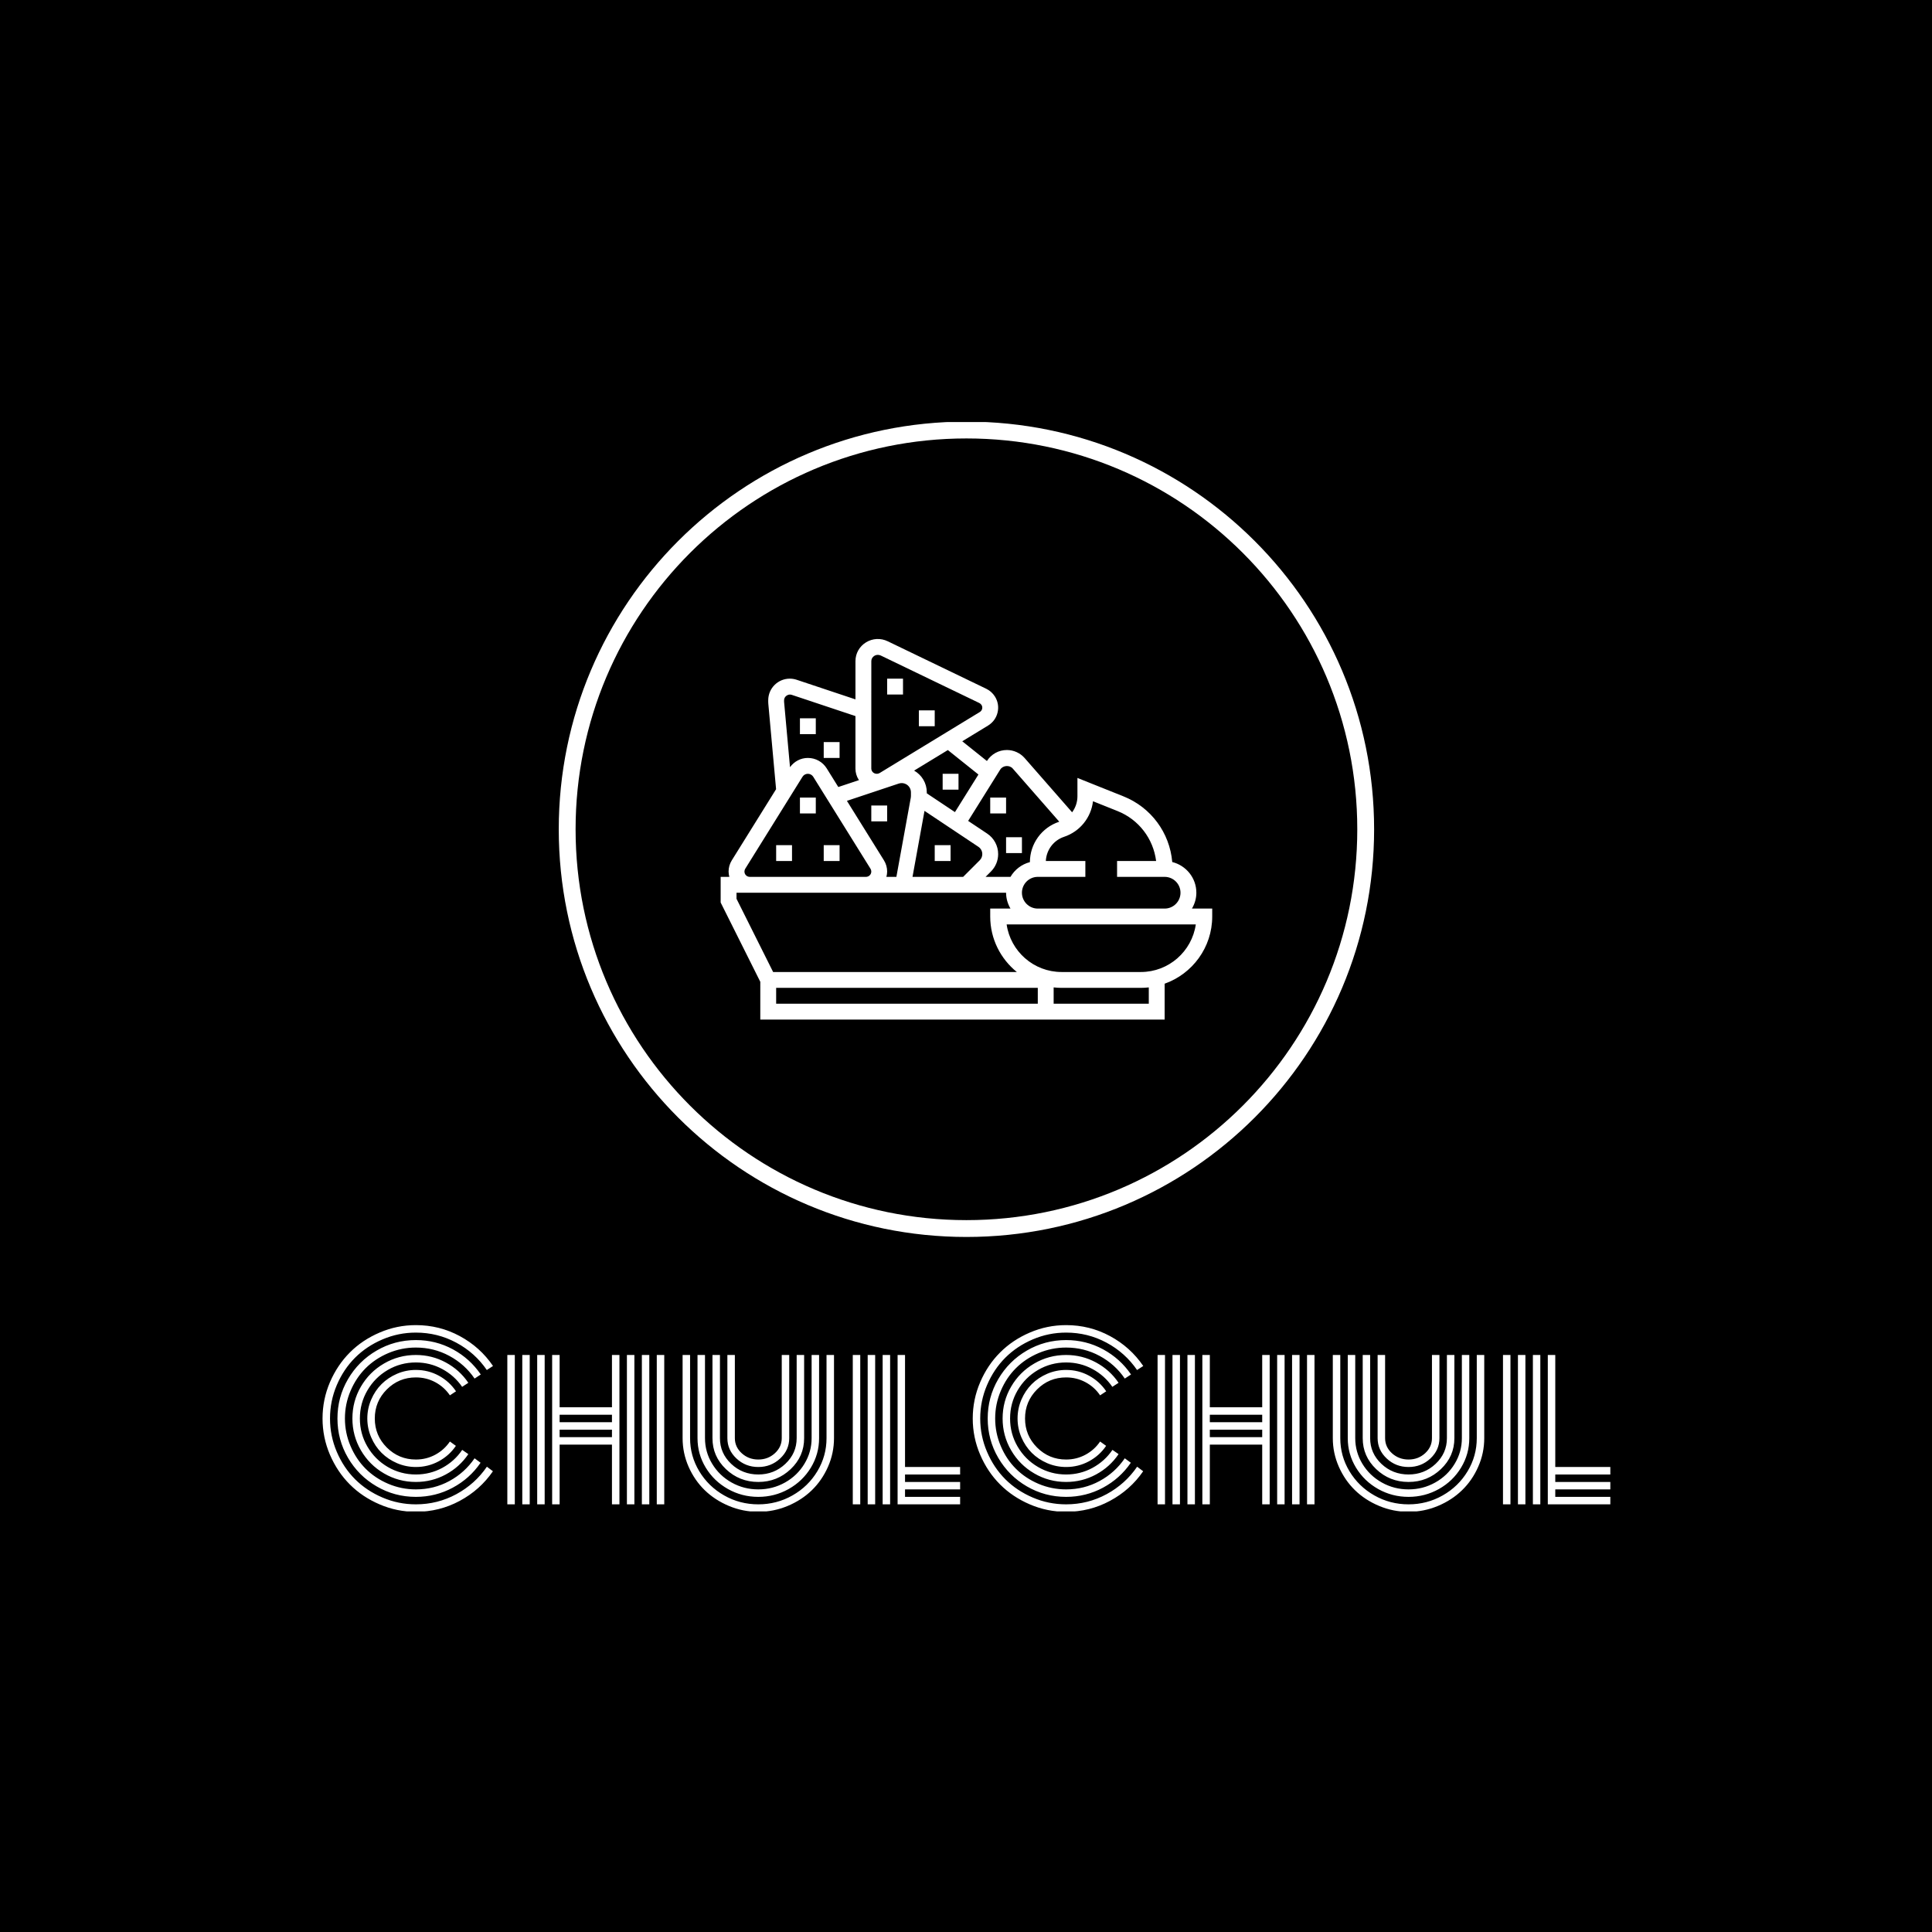 <svg xmlns="http://www.w3.org/2000/svg" version="1.1" xmlns:xlink="http://www.w3.org/1999/xlink" xmlns:svgjs="http://svgjs.dev/svgjs" width="1500" height="1500" viewBox="0 0 1500 1500"><rect width="1500" height="1500" fill="#000000"></rect><g transform="matrix(0.667,0,0,0.667,250.091,327.676)"><svg viewBox="0 0 292 247" data-background-color="#ffffff" preserveAspectRatio="xMidYMid meet" height="1268" width="1500" xmlns="http://www.w3.org/2000/svg" xmlns:xlink="http://www.w3.org/1999/xlink"><g id="tight-bounds" transform="matrix(1,0,0,1,-0.027,-0.1)"><svg viewBox="0 0 292.053 247.2" height="247.2" width="292.053"><g><svg viewBox="0 0 395.52 334.776" height="247.2" width="292.053"><g transform="matrix(1,0,0,1,0,277.445)"><svg viewBox="0 0 395.52 57.331" height="57.331" width="395.52"><g id="textblocktransform"><svg viewBox="0 0 395.52 57.331" height="57.331" width="395.52" id="textblock"><g><svg viewBox="0 0 395.52 57.331" height="57.331" width="395.52"><g transform="matrix(1,0,0,1,0,0)"><svg width="395.52" viewBox="1.37 -42.19 303.15 43.95" height="57.331" data-palette-color="#001f3f"><path d="M32.79-26.61L32.79-26.61 31.35-25.66Q30.03-27.61 27.92-28.75 25.81-29.88 23.34-29.88L23.34-29.88Q19.34-29.88 16.5-27.05 13.67-24.22 13.67-20.21 13.67-16.21 16.5-13.38 19.34-10.55 23.34-10.55L23.34-10.55Q25.81-10.55 27.92-11.69 30.03-12.84 31.35-14.79L31.35-14.79 32.76-13.77Q31.2-11.47 28.71-10.13 26.22-8.79 23.34-8.79L23.34-8.79Q21.02-8.79 18.91-9.69 16.8-10.6 15.26-12.13 13.72-13.67 12.82-15.78 11.91-17.9 11.91-20.21 11.91-22.53 12.82-24.65 13.72-26.76 15.26-28.3 16.8-29.83 18.91-30.74 21.02-31.64 23.34-31.64L23.34-31.64Q26.25-31.64 28.74-30.29 31.23-28.93 32.79-26.61ZM35.69-28.61L35.69-28.61 34.23-27.66Q32.42-30.3 29.55-31.85 26.68-33.4 23.34-33.4L23.34-33.4Q19.75-33.4 16.72-31.63 13.7-29.86 11.93-26.83 10.16-23.8 10.16-20.21 10.16-16.63 11.93-13.6 13.7-10.57 16.72-8.8 19.75-7.03 23.34-7.03L23.34-7.03Q26.68-7.03 29.57-8.59 32.45-10.16 34.25-12.82L34.25-12.82 35.69-11.82Q33.64-8.79 30.38-7.03 27.12-5.27 23.34-5.27L23.34-5.27Q19.29-5.27 15.84-7.28 12.4-9.28 10.4-12.72 8.4-16.16 8.4-20.21 8.4-24.27 10.4-27.71 12.4-31.15 15.84-33.15 19.29-35.16 23.34-35.16L23.34-35.16Q27.12-35.16 30.38-33.4 33.64-31.64 35.69-28.61ZM38.62-30.57L38.62-30.57 37.16-29.61Q34.86-32.98 31.21-34.95 27.56-36.91 23.34-36.91L23.34-36.91Q19.95-36.91 16.85-35.6 13.75-34.28 11.51-32.04 9.28-29.81 7.96-26.71 6.64-23.61 6.64-20.21 6.64-16.82 7.96-13.72 9.28-10.62 11.51-8.39 13.75-6.15 16.85-4.83 19.95-3.52 23.34-3.52L23.34-3.52Q27.59-3.52 31.23-5.49 34.86-7.47 37.16-10.84L37.16-10.84 38.57-9.79Q36.04-6.08 32.02-3.92 28-1.76 23.34-1.76L23.34-1.76Q18.33-1.76 14.09-4.24 9.84-6.71 7.36-10.96 4.88-15.21 4.88-20.21 4.88-25.22 7.36-29.47 9.84-33.72 14.09-36.19 18.33-38.67 23.34-38.67L23.34-38.67Q28.03-38.67 32.06-36.49 36.08-34.3 38.62-30.57ZM41.5-32.57L41.5-32.57 40.04-31.62Q37.26-35.69 32.85-38.06 28.44-40.43 23.34-40.43L23.34-40.43Q19.24-40.43 15.49-38.83 11.74-37.23 9.03-34.52 6.32-31.81 4.72-28.06 3.13-24.32 3.13-20.21 3.13-16.11 4.72-12.37 6.32-8.62 9.03-5.91 11.74-3.2 15.49-1.6 19.24 0 23.34 0L23.34 0Q28.44 0 32.86-2.39 37.28-4.79 40.06-8.86L40.06-8.86 41.48-7.79Q38.45-3.39 33.67-0.82 28.88 1.76 23.34 1.76L23.34 1.76Q18.87 1.76 14.81 0.01 10.74-1.73 7.8-4.68 4.86-7.62 3.11-11.68 1.37-15.75 1.37-20.21 1.37-24.68 3.11-28.75 4.86-32.81 7.8-35.75 10.74-38.7 14.81-40.44 18.87-42.19 23.34-42.19L23.34-42.19Q28.91-42.19 33.69-39.6 38.48-37.01 41.5-32.57ZM80.05 0L80.05-35.16 81.81-35.16 81.81 0 80.05 0ZM44.87 0L44.87-35.16 46.63-35.16 46.63 0 44.87 0ZM76.54 0L76.54-35.16 78.29-35.16 78.29 0 76.54 0ZM73.02 0L73.02-35.16 74.78-35.16 74.78 0 73.02 0ZM69.5-22.85L69.5-35.16 71.26-35.16 71.26 0 69.5 0 69.5-14.06 57.18-14.06 57.18 0 55.42 0 55.42-35.16 57.18-35.16 57.18-22.85 69.5-22.85ZM51.9 0L51.9-35.16 53.66-35.16 53.66 0 51.9 0ZM48.39 0L48.39-35.16 50.14-35.16 50.14 0 48.39 0ZM57.18-15.82L69.5-15.82 69.5-17.58 57.18-17.58 57.18-15.82ZM57.18-19.34L69.5-19.34 69.5-21.09 57.18-21.09 57.18-19.34ZM109.47-15.58L109.47-15.58 109.47-35.16 111.23-35.16 111.23-15.58Q111.23-12.79 109.09-10.79 106.95-8.79 103.95-8.79 100.95-8.79 98.81-10.79 96.67-12.79 96.67-15.58L96.67-15.58 96.67-35.16 98.43-35.16 98.43-15.58Q98.43-13.5 100.06-12.02 101.68-10.55 103.95-10.55 106.22-10.55 107.84-12.02 109.47-13.5 109.47-15.58ZM112.98-15.58L112.98-15.58 112.98-35.16 114.74-35.16 114.74-15.58Q114.74-11.3 111.57-8.29 108.39-5.27 103.95-5.27 99.51-5.27 96.33-8.29 93.16-11.3 93.16-15.58L93.16-15.58 93.16-35.16 94.92-35.16 94.92-15.58Q94.92-12.04 97.57-9.53 100.21-7.03 103.95-7.03L103.95-7.03Q107.66-7.03 110.32-9.53 112.98-12.04 112.98-15.58ZM116.5-15.58L116.5-15.58 116.5-35.16 118.26-35.16 118.26-15.58Q118.26-11.84 116.33-8.65 114.4-5.47 111.1-3.61 107.81-1.76 103.95-1.76 100.09-1.76 96.8-3.61 93.5-5.47 91.57-8.65 89.64-11.84 89.64-15.58L89.64-15.58 89.64-35.16 91.4-35.16 91.4-15.58Q91.4-12.33 93.09-9.55 94.77-6.76 97.66-5.14 100.56-3.52 103.95-3.52 107.34-3.52 110.24-5.14 113.13-6.76 114.81-9.55 116.5-12.33 116.5-15.58ZM120.01-15.58L120.01-15.58 120.01-35.16 121.77-35.16 121.77-15.58Q121.77-12.06 120.36-8.85 118.94-5.64 116.55-3.32 114.16-1 110.86 0.38 107.56 1.76 103.95 1.76 100.34 1.76 97.04 0.38 93.75-1 91.35-3.32 88.96-5.64 87.54-8.85 86.13-12.06 86.13-15.58L86.13-15.58 86.13-35.16 87.89-35.16 87.89-15.58Q87.89-11.38 90.05-7.79 92.21-4.2 95.91-2.1 99.6 0 103.95 0 108.3 0 111.99-2.1 115.69-4.2 117.85-7.79 120.01-11.38 120.01-15.58ZM126.19 0L126.19-35.16 127.95-35.16 127.95 0 126.19 0ZM136.74 0L136.74-35.16 138.49-35.16 138.49-8.79 151.46-8.79 151.46-7.03 138.49-7.03 138.49-5.27 151.46-5.27 151.46-3.52 138.49-3.52 138.49-1.76 151.46-1.76 151.46 0 136.74 0ZM133.22 0L133.22-35.16 134.98-35.16 134.98 0 133.22 0ZM129.7 0L129.7-35.16 131.46-35.16 131.46 0 129.7 0ZM185.85-26.61L185.85-26.61 184.41-25.66Q183.1-27.61 180.98-28.75 178.87-29.88 176.41-29.88L176.41-29.88Q172.4-29.88 169.57-27.05 166.74-24.22 166.74-20.21 166.74-16.21 169.57-13.38 172.4-10.55 176.41-10.55L176.41-10.55Q178.87-10.55 180.98-11.69 183.1-12.84 184.41-14.79L184.41-14.79 185.83-13.77Q184.27-11.47 181.78-10.13 179.29-8.79 176.41-8.79L176.41-8.79Q174.09-8.79 171.97-9.69 169.86-10.6 168.32-12.13 166.79-13.67 165.88-15.78 164.98-17.9 164.98-20.21 164.98-22.53 165.88-24.65 166.79-26.76 168.32-28.3 169.86-29.83 171.97-30.74 174.09-31.64 176.41-31.64L176.41-31.64Q179.31-31.64 181.8-30.29 184.29-28.93 185.85-26.61ZM188.76-28.61L188.76-28.61 187.29-27.66Q185.49-30.3 182.62-31.85 179.75-33.4 176.41-33.4L176.41-33.4Q172.82-33.4 169.79-31.63 166.76-29.86 164.99-26.83 163.22-23.8 163.22-20.21 163.22-16.63 164.99-13.6 166.76-10.57 169.79-8.8 172.82-7.03 176.41-7.03L176.41-7.03Q179.75-7.03 182.63-8.59 185.51-10.16 187.32-12.82L187.32-12.82 188.76-11.82Q186.71-8.79 183.45-7.03 180.19-5.27 176.41-5.27L176.41-5.27Q172.35-5.27 168.91-7.28 165.47-9.28 163.47-12.72 161.46-16.16 161.46-20.21 161.46-24.27 163.47-27.71 165.47-31.15 168.91-33.15 172.35-35.16 176.41-35.16L176.41-35.16Q180.19-35.16 183.45-33.4 186.71-31.64 188.76-28.61ZM191.69-30.57L191.69-30.57 190.22-29.61Q187.93-32.98 184.28-34.95 180.63-36.91 176.41-36.91L176.41-36.91Q173.01-36.91 169.91-35.6 166.81-34.28 164.58-32.04 162.34-29.81 161.03-26.71 159.71-23.61 159.71-20.21 159.71-16.82 161.03-13.72 162.34-10.62 164.58-8.39 166.81-6.15 169.91-4.83 173.01-3.52 176.41-3.52L176.41-3.52Q180.65-3.52 184.29-5.49 187.93-7.47 190.22-10.84L190.22-10.84 191.64-9.79Q189.1-6.08 185.09-3.92 181.07-1.76 176.41-1.76L176.41-1.76Q171.4-1.76 167.15-4.24 162.91-6.71 160.43-10.96 157.95-15.21 157.95-20.21 157.95-25.22 160.43-29.47 162.91-33.72 167.15-36.19 171.4-38.67 176.41-38.67L176.41-38.67Q181.09-38.67 185.12-36.49 189.15-34.3 191.69-30.57ZM194.57-32.57L194.57-32.57 193.11-31.62Q190.32-35.69 185.92-38.06 181.51-40.43 176.41-40.43L176.41-40.43Q172.3-40.43 168.56-38.83 164.81-37.23 162.1-34.52 159.39-31.81 157.79-28.06 156.19-24.32 156.19-20.21 156.19-16.11 157.79-12.37 159.39-8.62 162.1-5.91 164.81-3.2 168.56-1.6 172.3 0 176.41 0L176.41 0Q181.51 0 185.93-2.39 190.35-4.79 193.13-8.86L193.13-8.86 194.55-7.79Q191.52-3.39 186.73-0.82 181.95 1.76 176.41 1.76L176.41 1.76Q171.94 1.76 167.87 0.01 163.81-1.73 160.87-4.68 157.92-7.62 156.18-11.68 154.43-15.75 154.43-20.21 154.43-24.68 156.18-28.75 157.92-32.81 160.87-35.75 163.81-38.7 167.87-40.44 171.94-42.19 176.41-42.19L176.41-42.19Q181.97-42.19 186.76-39.6 191.54-37.01 194.57-32.57ZM233.12 0L233.12-35.16 234.88-35.16 234.88 0 233.12 0ZM197.94 0L197.94-35.16 199.69-35.16 199.69 0 197.94 0ZM229.6 0L229.6-35.16 231.36-35.16 231.36 0 229.6 0ZM226.09 0L226.09-35.16 227.84-35.16 227.84 0 226.09 0ZM222.57-22.85L222.57-35.16 224.33-35.16 224.33 0 222.57 0 222.57-14.06 210.24-14.06 210.24 0 208.48 0 208.48-35.16 210.24-35.16 210.24-22.85 222.57-22.85ZM204.97 0L204.97-35.16 206.73-35.16 206.73 0 204.97 0ZM201.45 0L201.45-35.16 203.21-35.16 203.21 0 201.45 0ZM210.24-15.82L222.57-15.82 222.57-17.58 210.24-17.58 210.24-15.82ZM210.24-19.34L222.57-19.34 222.57-21.09 210.24-21.09 210.24-19.34ZM262.53-15.58L262.53-15.58 262.53-35.16 264.29-35.16 264.29-15.58Q264.29-12.79 262.16-10.79 260.02-8.79 257.02-8.79 254.01-8.79 251.88-10.79 249.74-12.79 249.74-15.58L249.74-15.58 249.74-35.16 251.5-35.16 251.5-15.58Q251.5-13.5 253.12-12.02 254.75-10.55 257.02-10.55 259.29-10.55 260.91-12.02 262.53-13.5 262.53-15.58ZM266.05-15.58L266.05-15.58 266.05-35.16 267.81-35.16 267.81-15.58Q267.81-11.3 264.63-8.29 261.46-5.27 257.02-5.27 252.57-5.27 249.4-8.29 246.23-11.3 246.23-15.58L246.23-15.58 246.23-35.16 247.98-35.16 247.98-15.58Q247.98-12.04 250.63-9.53 253.28-7.03 257.02-7.03L257.02-7.03Q260.73-7.03 263.39-9.53 266.05-12.04 266.05-15.58ZM269.57-15.58L269.57-15.58 269.57-35.16 271.32-35.16 271.32-15.58Q271.32-11.84 269.39-8.65 267.47-5.47 264.17-3.61 260.87-1.76 257.02-1.76 253.16-1.76 249.86-3.61 246.57-5.47 244.64-8.65 242.71-11.84 242.71-15.58L242.71-15.58 242.71-35.16 244.47-35.16 244.47-15.58Q244.47-12.33 246.15-9.55 247.84-6.76 250.73-5.14 253.62-3.52 257.02-3.52 260.41-3.52 263.3-5.14 266.2-6.76 267.88-9.55 269.57-12.33 269.57-15.58ZM273.08-15.58L273.08-15.58 273.08-35.16 274.84-35.16 274.84-15.58Q274.84-12.06 273.42-8.85 272.01-5.64 269.61-3.32 267.22-1 263.93 0.38 260.63 1.76 257.02 1.76 253.4 1.76 250.11 0.38 246.81-1 244.42-3.32 242.03-5.64 240.61-8.85 239.19-12.06 239.19-15.58L239.19-15.58 239.19-35.16 240.95-35.16 240.95-15.58Q240.95-11.38 243.11-7.79 245.27-4.2 248.97-2.1 252.67 0 257.02 0 261.36 0 265.06-2.1 268.76-4.2 270.92-7.79 273.08-11.38 273.08-15.58ZM279.25 0L279.25-35.16 281.01-35.16 281.01 0 279.25 0ZM289.8 0L289.8-35.16 291.56-35.16 291.56-8.79 304.52-8.79 304.52-7.03 291.56-7.03 291.56-5.27 304.52-5.27 304.52-3.52 291.56-3.52 291.56-1.76 304.52-1.76 304.52 0 289.8 0ZM286.29 0L286.29-35.16 288.04-35.16 288.04 0 286.29 0ZM282.77 0L282.77-35.16 284.53-35.16 284.53 0 282.77 0Z" opacity="1" transform="matrix(1,0,0,1,0,0)" fill="#ffffff" class="wordmark-text-0" data-fill-palette-color="primary" id="text-0"></path></svg></g></svg></g></svg></g></svg></g><g transform="matrix(1,0,0,1,72.572,0)"><svg viewBox="0 0 250.376 250.376" height="250.376" width="250.376"><g><svg></svg></g><g id="icon-0"><svg viewBox="0 0 250.376 250.376" height="250.376" width="250.376"><g><path d="M0 125.188c0-69.14 56.049-125.188 125.188-125.188 69.14 0 125.188 56.049 125.188 125.188 0 69.14-56.049 125.188-125.188 125.188-69.14 0-125.188-56.049-125.188-125.188zM125.188 245.206c66.284 0 120.018-53.734 120.018-120.018 0-66.284-53.734-120.018-120.018-120.018-66.284 0-120.018 53.734-120.018 120.018 0 66.284 53.734 120.018 120.018 120.018z" data-fill-palette-color="accent" fill="#ffffff" stroke="transparent"></path></g><g transform="matrix(1,0,0,1,49.715,66.754)"><svg viewBox="0 0 150.946 116.868" height="116.868" width="150.946"><g><svg xmlns="http://www.w3.org/2000/svg" xmlns:xlink="http://www.w3.org/1999/xlink" version="1.1" x="0" y="0" viewBox="1 7.997 62 48.003" style="enable-background:new 0 0 64 64;" xml:space="preserve" height="116.868" width="150.946" class="icon-cg-0" data-fill-palette-color="accent" id="cg-0"><g fill="#001f3f" data-fill-palette-color="accent"><path d="M60.444 42C60.788 41.409 61 40.732 61 40c0-1.874-1.3-3.439-3.041-3.871-0.321-3.693-2.664-6.888-6.158-8.286L46 25.523l0 2.314c0 0.748-0.247 1.449-0.671 2.019l-5.983-6.838C38.779 22.372 37.96 22 37.1 22c-1.028 0-1.966 0.519-2.517 1.385l-3.109-2.487 3.249-1.979c0.618-0.377 1.047-0.969 1.209-1.667 0.161-0.692 0.039-1.405-0.344-2.007-0.267-0.421-0.647-0.758-1.1-0.976L22.067 8.283c-0.877-0.423-1.895-0.374-2.725 0.133-0.838 0.512-1.339 1.397-1.339 2.37l-0.001 4.827-7.425-2.476C10.298 13.046 10.01 13 9.721 13 8.221 13 7 14.221 7 15.721v0.201c0 0.08 0.003 0.161 0.011 0.247l0.98 10.773-5.588 8.976C2.139 36.342 2 36.83 2 37.329 2 37.562 2.04 37.784 2.096 38H1v3.236l5 10V56h51v-4.525c3.49-1.239 6-4.565 6-8.475v-1H60.444zM47.963 28.462l3.094 1.238c2.688 1.074 4.512 3.487 4.868 6.3H51v2h6c1.103 0 2 0.897 2 2s-0.897 2-2 2h-6-4-6c-1.103 0-2-0.897-2-2s0.897-2 2-2h6v-2h-4.985c0.065-1.392 0.969-2.607 2.301-3.052C46.318 32.281 47.724 30.522 47.963 28.462zM37.84 24.336l5.868 6.706c-0.008 0.003-0.016 0.008-0.024 0.01-2.193 0.73-3.672 2.774-3.68 5.086v0.003c-1.044 0.27-1.916 0.949-2.447 1.859h-3.142l0.676-0.676c0.586-0.588 0.91-1.368 0.91-2.197 0-1.041-0.517-2.007-1.383-2.584l-2.401-1.601 4.049-6.479C36.597 23.932 37.428 23.864 37.84 24.336zM21.597 35.917l-4.672-7.505 6.541-2.18c0.294-0.098 0.612-0.076 0.89 0.063C24.753 26.495 25 26.895 25 27.339v0.466c0 0.069-0.006 0.139-0.019 0.209L23.165 38h-1.261C21.961 37.784 22 37.562 22 37.329 22 36.83 21.861 36.342 21.597 35.917zM26.711 29.676l6.796 4.531c0.309 0.206 0.493 0.55 0.493 0.92 0 0.296-0.115 0.574-0.324 0.783L31.586 38h-6.388L26.711 29.676zM33.513 25.091l-2.963 4.741L27 27.465v-0.126c0-1.147-0.61-2.178-1.598-2.742l4.254-2.591L33.513 25.091zM20.003 10.786c0-0.27 0.143-0.518 0.38-0.662C20.518 10.042 20.673 10 20.828 10c0.127 0 0.255 0.028 0.372 0.084L33.62 16.07c0.116 0.057 0.213 0.142 0.28 0.247 0.092 0.146 0.122 0.316 0.083 0.481-0.04 0.171-0.147 0.318-0.302 0.412l-12.613 7.685c-0.331 0.201-0.766 0.105-0.969-0.215C20.034 24.578 20 24.461 20 24.341L20.003 10.786zM9 15.721c0-0.475 0.506-0.826 0.949-0.685l8.053 2.685L18 24.341c0 0.502 0.143 0.991 0.412 1.413 0.01 0.016 0.026 0.027 0.036 0.043l-2.609 0.87-1.461-2.348C13.862 23.493 12.974 23 12 23c-0.906 0-1.726 0.44-2.253 1.167L9 15.922V15.721zM4 37.329c0-0.126 0.035-0.249 0.102-0.355l7.219-11.596C11.468 25.142 11.722 25 12 25s0.532 0.142 0.679 0.377l7.219 11.596C19.965 37.08 20 37.203 20 37.329 20 37.699 19.699 38 19.329 38H4.671C4.301 38 4 37.699 4 37.329zM3 40h1.671 14.658H37c0 0.732 0.212 1.409 0.556 2H35v1c0 2.826 1.312 5.349 3.356 7H7.618L3 40.764V40zM8 52h33v2H8V52zM55 54H43v-2.059C43.329 51.978 43.662 52 44 52h10c0.338 0 0.671-0.022 1-0.059V54zM54 50H44c-3.521 0-6.442-2.612-6.929-6H41h6 4 6 3.929C60.442 47.388 57.521 50 54 50z" fill="#ffffff" data-fill-palette-color="accent"></path><rect x="14" y="34" width="2" height="2" fill="#ffffff" data-fill-palette-color="accent"></rect><rect x="22" y="13" width="2" height="2" fill="#ffffff" data-fill-palette-color="accent"></rect><rect x="26" y="17" width="2" height="2" fill="#ffffff" data-fill-palette-color="accent"></rect><rect x="29" y="25" width="2" height="2" fill="#ffffff" data-fill-palette-color="accent"></rect><rect x="11" y="18" width="2" height="2" fill="#ffffff" data-fill-palette-color="accent"></rect><rect x="14" y="21" width="2" height="2" fill="#ffffff" data-fill-palette-color="accent"></rect><rect x="11" y="28" width="2" height="2" fill="#ffffff" data-fill-palette-color="accent"></rect><rect x="20" y="29" width="2" height="2" fill="#ffffff" data-fill-palette-color="accent"></rect><rect x="28" y="34" width="2" height="2" fill="#ffffff" data-fill-palette-color="accent"></rect><rect x="35" y="28" width="2" height="2" fill="#ffffff" data-fill-palette-color="accent"></rect><rect x="37" y="33" width="2" height="2" fill="#ffffff" data-fill-palette-color="accent"></rect><rect x="8" y="34" width="2" height="2" fill="#ffffff" data-fill-palette-color="accent"></rect></g></svg></g></svg></g></svg></g></svg></g><g></g></svg></g><defs></defs></svg><rect width="292.053" height="247.2" fill="none" stroke="none" visibility="hidden"></rect></g></svg></g></svg>